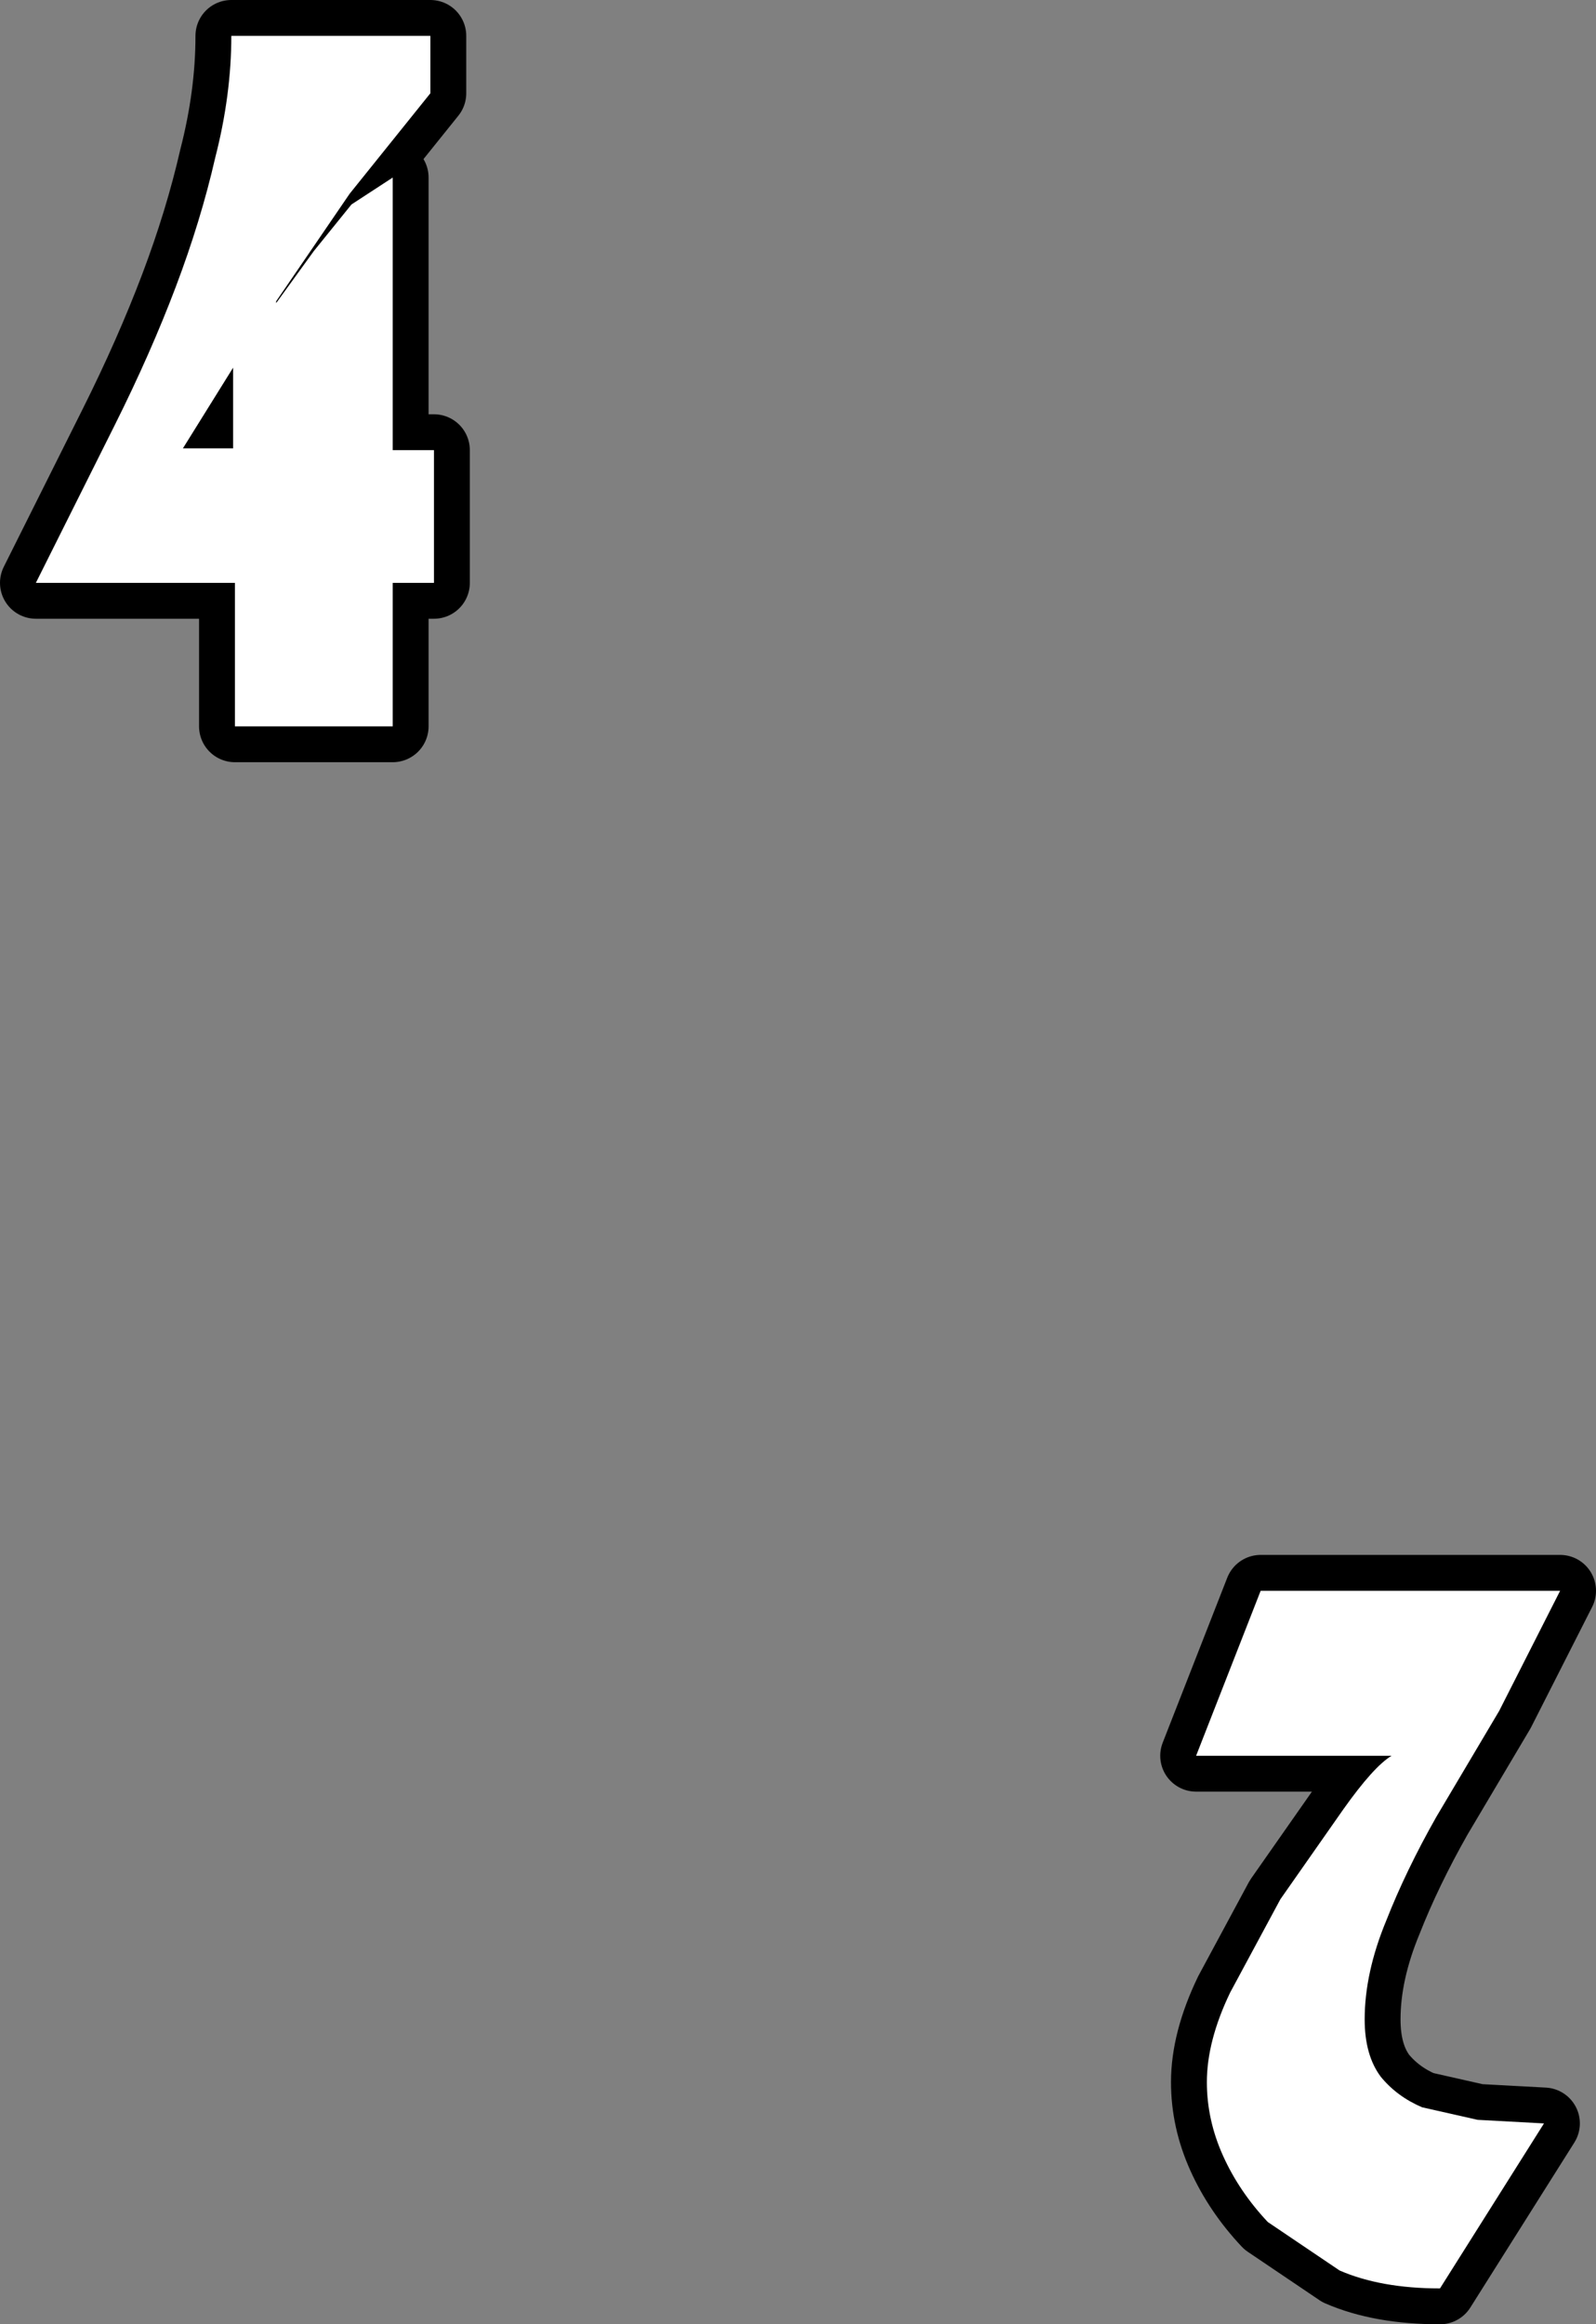 <?xml version="1.0" encoding="UTF-8" standalone="no"?>
<svg xmlns:xlink="http://www.w3.org/1999/xlink" height="64.8px" width="44.5px" xmlns="http://www.w3.org/2000/svg">
  <rect width="100%" height="100%" fill="#808080" stroke="none"/>
  <g transform="matrix(1.0, 0.0, 0.0, 1.0, 22.8, 32.3)">
    <path d="M-13.0 -26.6 L-11.85 -27.35 -11.85 -19.75 -10.7 -19.75 -10.7 -16.05 -11.85 -16.05 -11.85 -12.05 -16.25 -12.05 -16.25 -16.05 -21.8 -16.05 -19.6 -20.45 Q-18.6 -22.45 -17.9 -24.3 -17.2 -26.15 -16.8 -27.9 -16.35 -29.65 -16.35 -31.3 L-10.8 -31.3 -10.8 -29.7 -13.05 -26.9 -15.1 -23.9 -15.1 -23.85 -14.05 -25.3 -13.0 -26.6 M-16.3 -19.8 L-17.7 -19.8 -16.3 -22.05 -16.3 -19.8" fill="none" stroke="#000000" stroke-linecap="round" stroke-linejoin="round" stroke-width="2.0"/>
    <path d="M-13.0 -26.6 L-11.85 -27.35 -11.85 -19.75 -10.7 -19.75 -10.7 -16.05 -11.85 -16.05 -11.85 -12.05 -16.25 -12.05 -16.25 -16.05 -21.8 -16.05 -19.6 -20.45 Q-18.6 -22.45 -17.9 -24.3 -17.2 -26.15 -16.8 -27.9 -16.35 -29.65 -16.35 -31.3 L-10.8 -31.3 -10.8 -29.7 -13.05 -26.9 -15.1 -23.9 -15.1 -23.85 -14.05 -25.3 -13.0 -26.6 M-16.3 -19.8 L-16.3 -22.05 -17.7 -19.8 -16.3 -19.8" fill="#ffffff" fill-rule="evenodd" stroke="none"/>
    <path d="M10.85 25.75 Q10.85 24.6 11.5 23.25 L12.9 20.65 14.65 18.15 Q15.5 16.95 16.0 16.65 L10.55 16.65 12.35 12.05 20.7 12.05 19.0 15.4 17.25 18.35 Q16.4 19.85 15.85 21.25 15.25 22.7 15.25 24.0 15.25 25.0 15.7 25.6 16.15 26.15 16.85 26.45 L18.4 26.8 20.25 26.9 17.35 31.5 Q15.7 31.5 14.55 31.0 L12.55 29.65 Q11.75 28.8 11.3 27.8 10.85 26.8 10.85 25.75 Z" fill="none" stroke="#000000" stroke-linecap="round" stroke-linejoin="round" stroke-width="2.0"/>
    <path d="M10.85 25.75 Q10.85 24.6 11.5 23.25 L12.9 20.65 14.65 18.15 Q15.5 16.95 16.0 16.65 L10.55 16.65 12.35 12.05 20.7 12.05 19.0 15.4 17.25 18.35 Q16.4 19.85 15.85 21.25 15.25 22.7 15.25 24.0 15.25 25.0 15.7 25.6 16.15 26.15 16.85 26.45 L18.4 26.8 20.25 26.9 17.35 31.5 Q15.7 31.5 14.55 31.0 L12.55 29.65 Q11.75 28.8 11.3 27.8 10.85 26.8 10.85 25.75" fill="#ffffff" fill-rule="evenodd" stroke="none"/>
  </g>
</svg>

